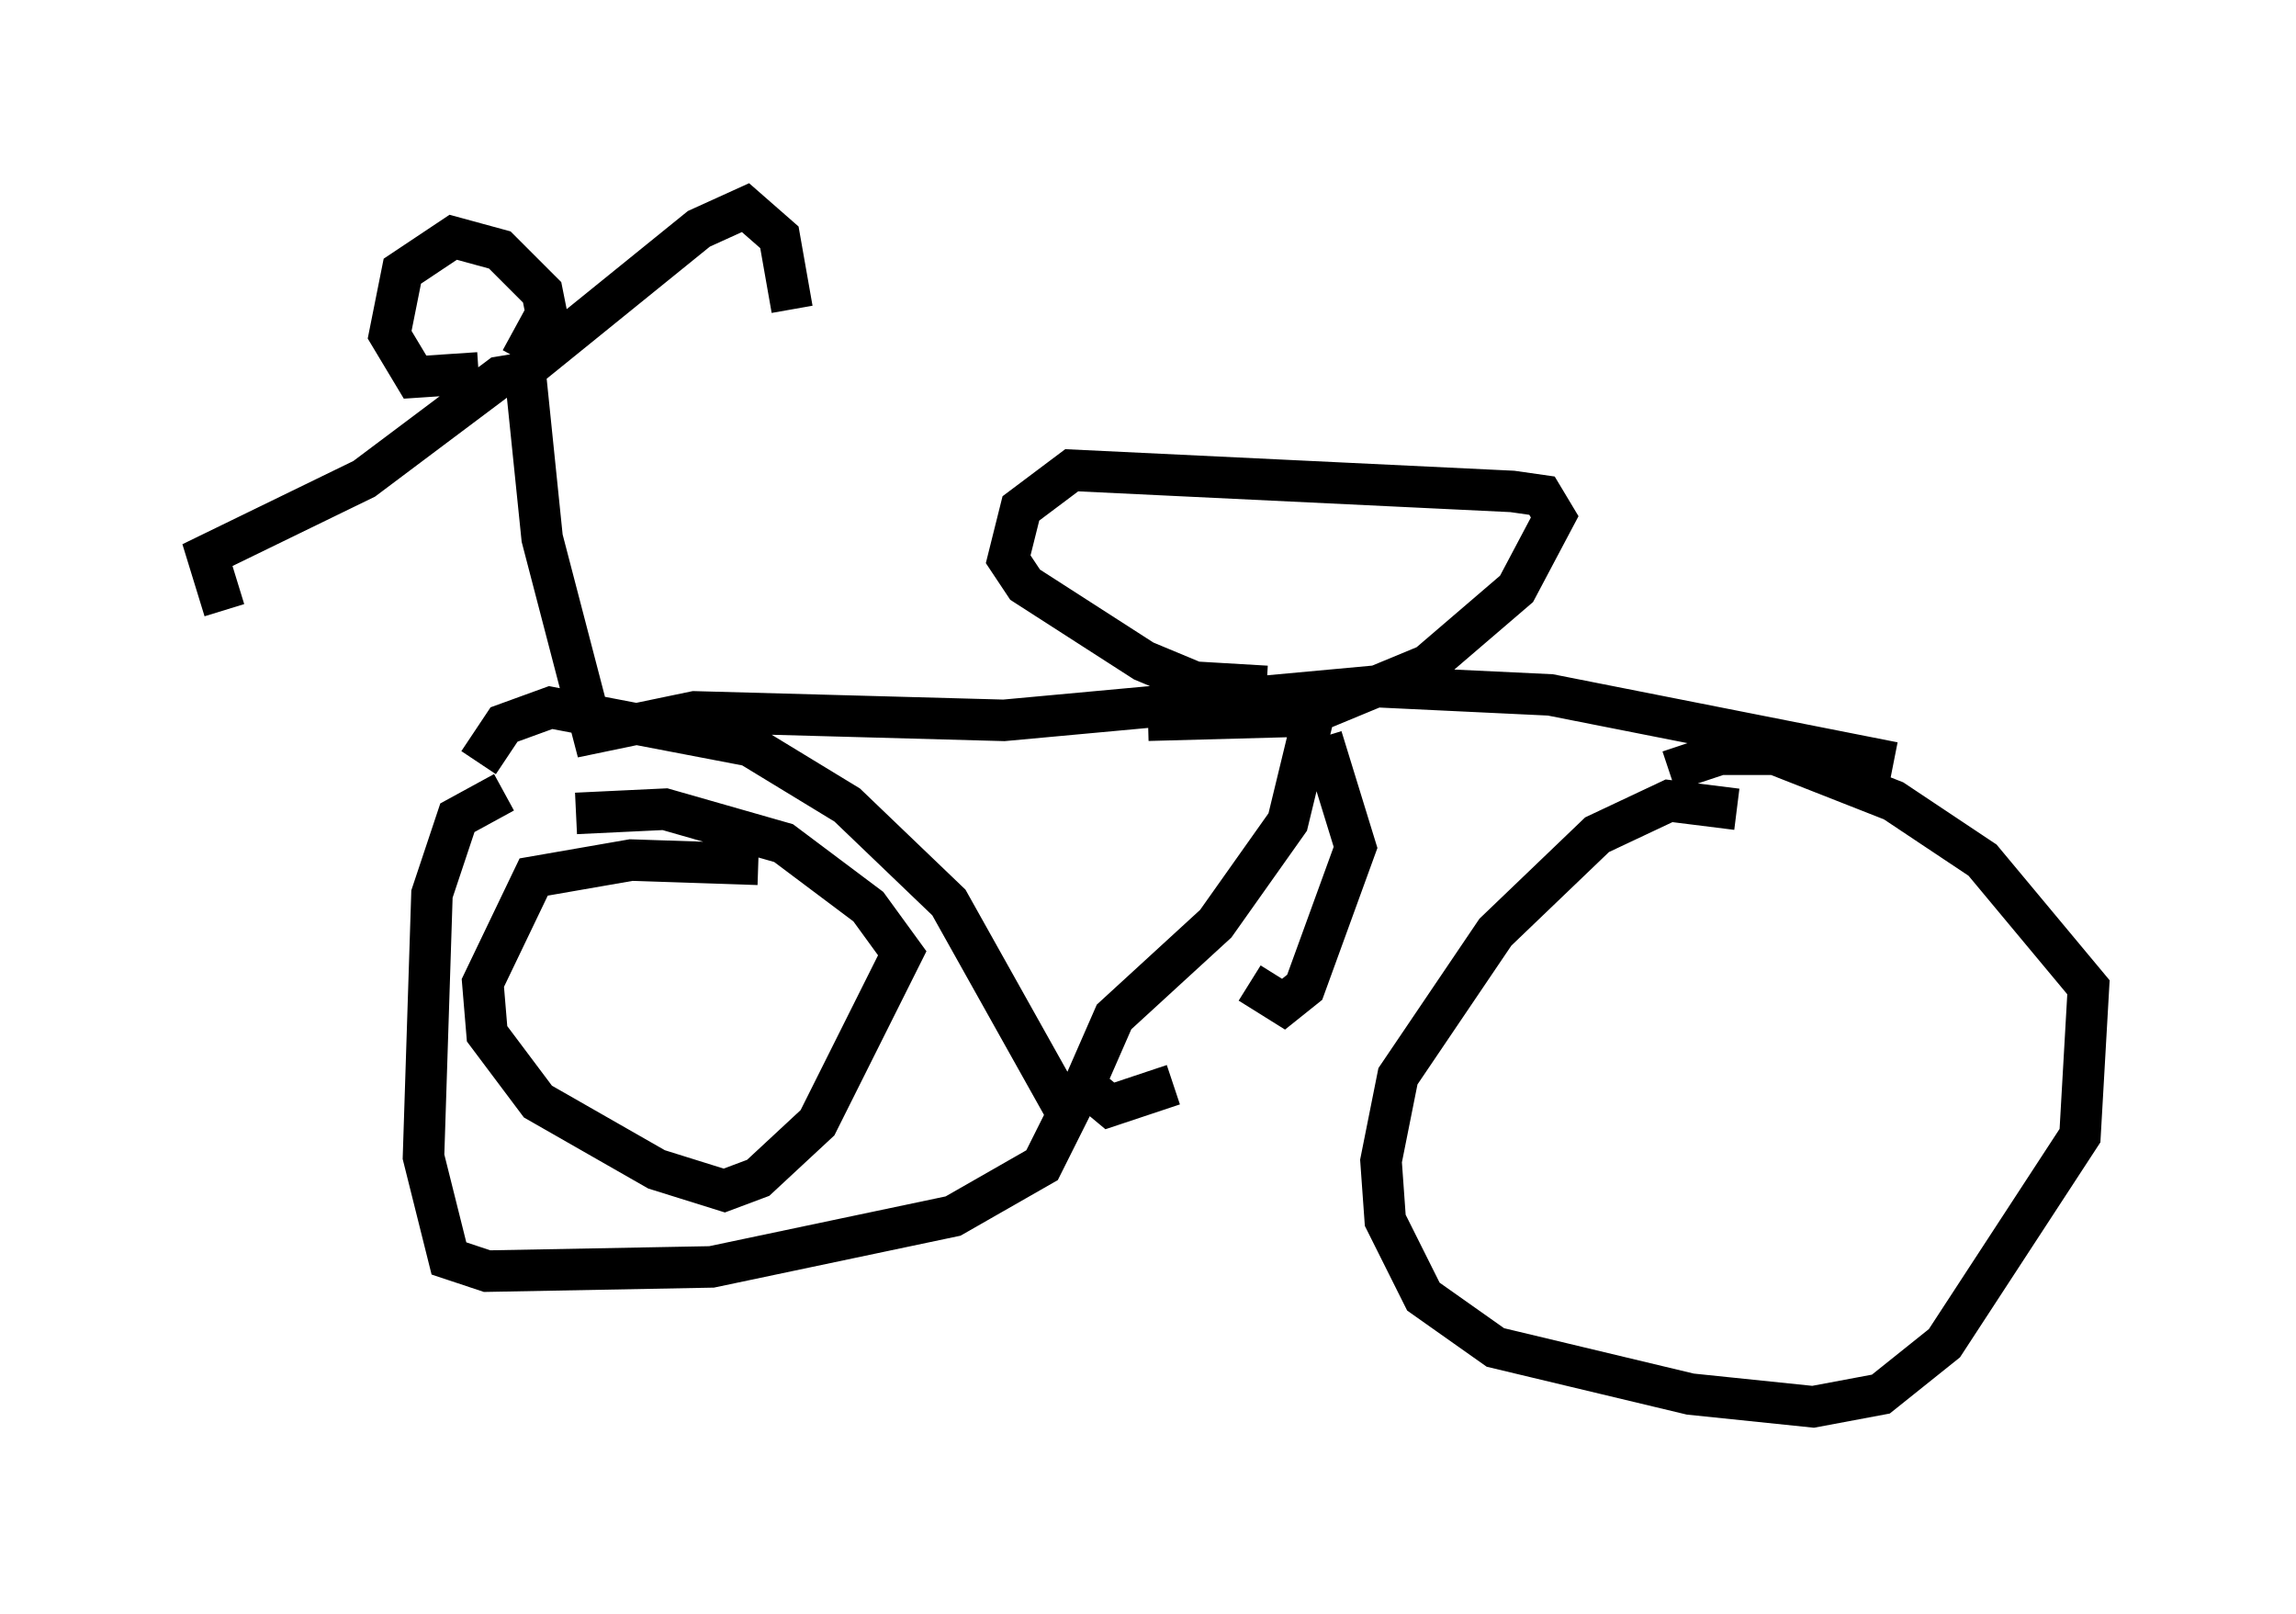 <?xml version="1.0" encoding="utf-8" ?>
<svg baseProfile="full" height="38.89" version="1.1" width="55.326" xmlns="http://www.w3.org/2000/svg" xmlns:ev="http://www.w3.org/2001/xml-events" xmlns:xlink="http://www.w3.org/1999/xlink"><defs /><rect fill="white" height="38.89" width="55.326" x="0" y="0" /><path d="M13.983, 18.781 m-1.838, 0.306 l-1.123, 0.613 -0.613, 1.838 l-0.204, 6.329 0.613, 2.45 l0.919, 0.306 5.41, -0.102 l5.819, -1.225 2.144, -1.225 l0.613, -1.225 -2.858, -5.104 l-2.45, -2.348 -2.348, -1.429 l-4.798, -0.919 -1.123, 0.408 l-0.613, 0.919 m30.319, 1.123 l-1.633, -0.204 -1.735, 0.817 l-2.45, 2.348 -2.348, 3.471 l-0.408, 2.042 0.102, 1.429 l0.919, 1.838 1.735, 1.225 l4.696, 1.123 2.96, 0.306 l1.633, -0.306 1.531, -1.225 l3.267, -5.002 0.204, -3.573 l-2.552, -3.063 -2.144, -1.429 l-2.858, -1.123 -1.327, 0.0 l-1.225, 0.408 m5.41, -0.204 l-8.269, -1.633 -4.288, -0.204 l-8.881, 0.817 -7.452, -0.204 l-2.45, 0.51 -1.225, -4.696 l-0.408, -3.981 -0.613, 0.102 l-3.267, 2.45 -3.777, 1.838 l0.408, 1.327 m7.146, -5.717 l4.288, -3.471 1.123, -0.51 l0.817, 0.715 0.306, 1.735 m-7.554, 1.531 l-1.531, 0.102 -0.613, -1.021 l0.306, -1.531 1.225, -0.817 l1.123, 0.306 1.021, 1.021 l0.102, 0.51 -0.613, 1.123 m19.294, 7.758 l-0.817, 3.369 -1.735, 2.45 l-2.45, 2.246 -0.715, 1.633 l0.613, 0.51 1.531, -0.51 m3.573, -8.371 l0.817, 2.654 -1.225, 3.369 l-0.51, 0.408 -0.817, -0.51 m0.408, -7.146 l-1.735, -0.102 -1.225, -0.51 l-2.858, -1.838 -0.408, -0.613 l0.306, -1.225 1.225, -0.919 l10.617, 0.51 0.715, 0.102 l0.306, 0.51 -0.919, 1.735 l-2.144, 1.838 -2.96, 1.225 l-3.777, 0.102 m-9.392, 3.471 l-3.063, -0.102 -2.348, 0.408 l-1.225, 2.552 0.102, 1.225 l1.225, 1.633 2.858, 1.633 l1.633, 0.51 0.817, -0.306 l1.429, -1.327 2.042, -4.083 l-0.817, -1.123 -2.042, -1.531 l-2.858, -0.817 -2.144, 0.102 " fill="none" stroke="black" stroke-width="1" /></svg>